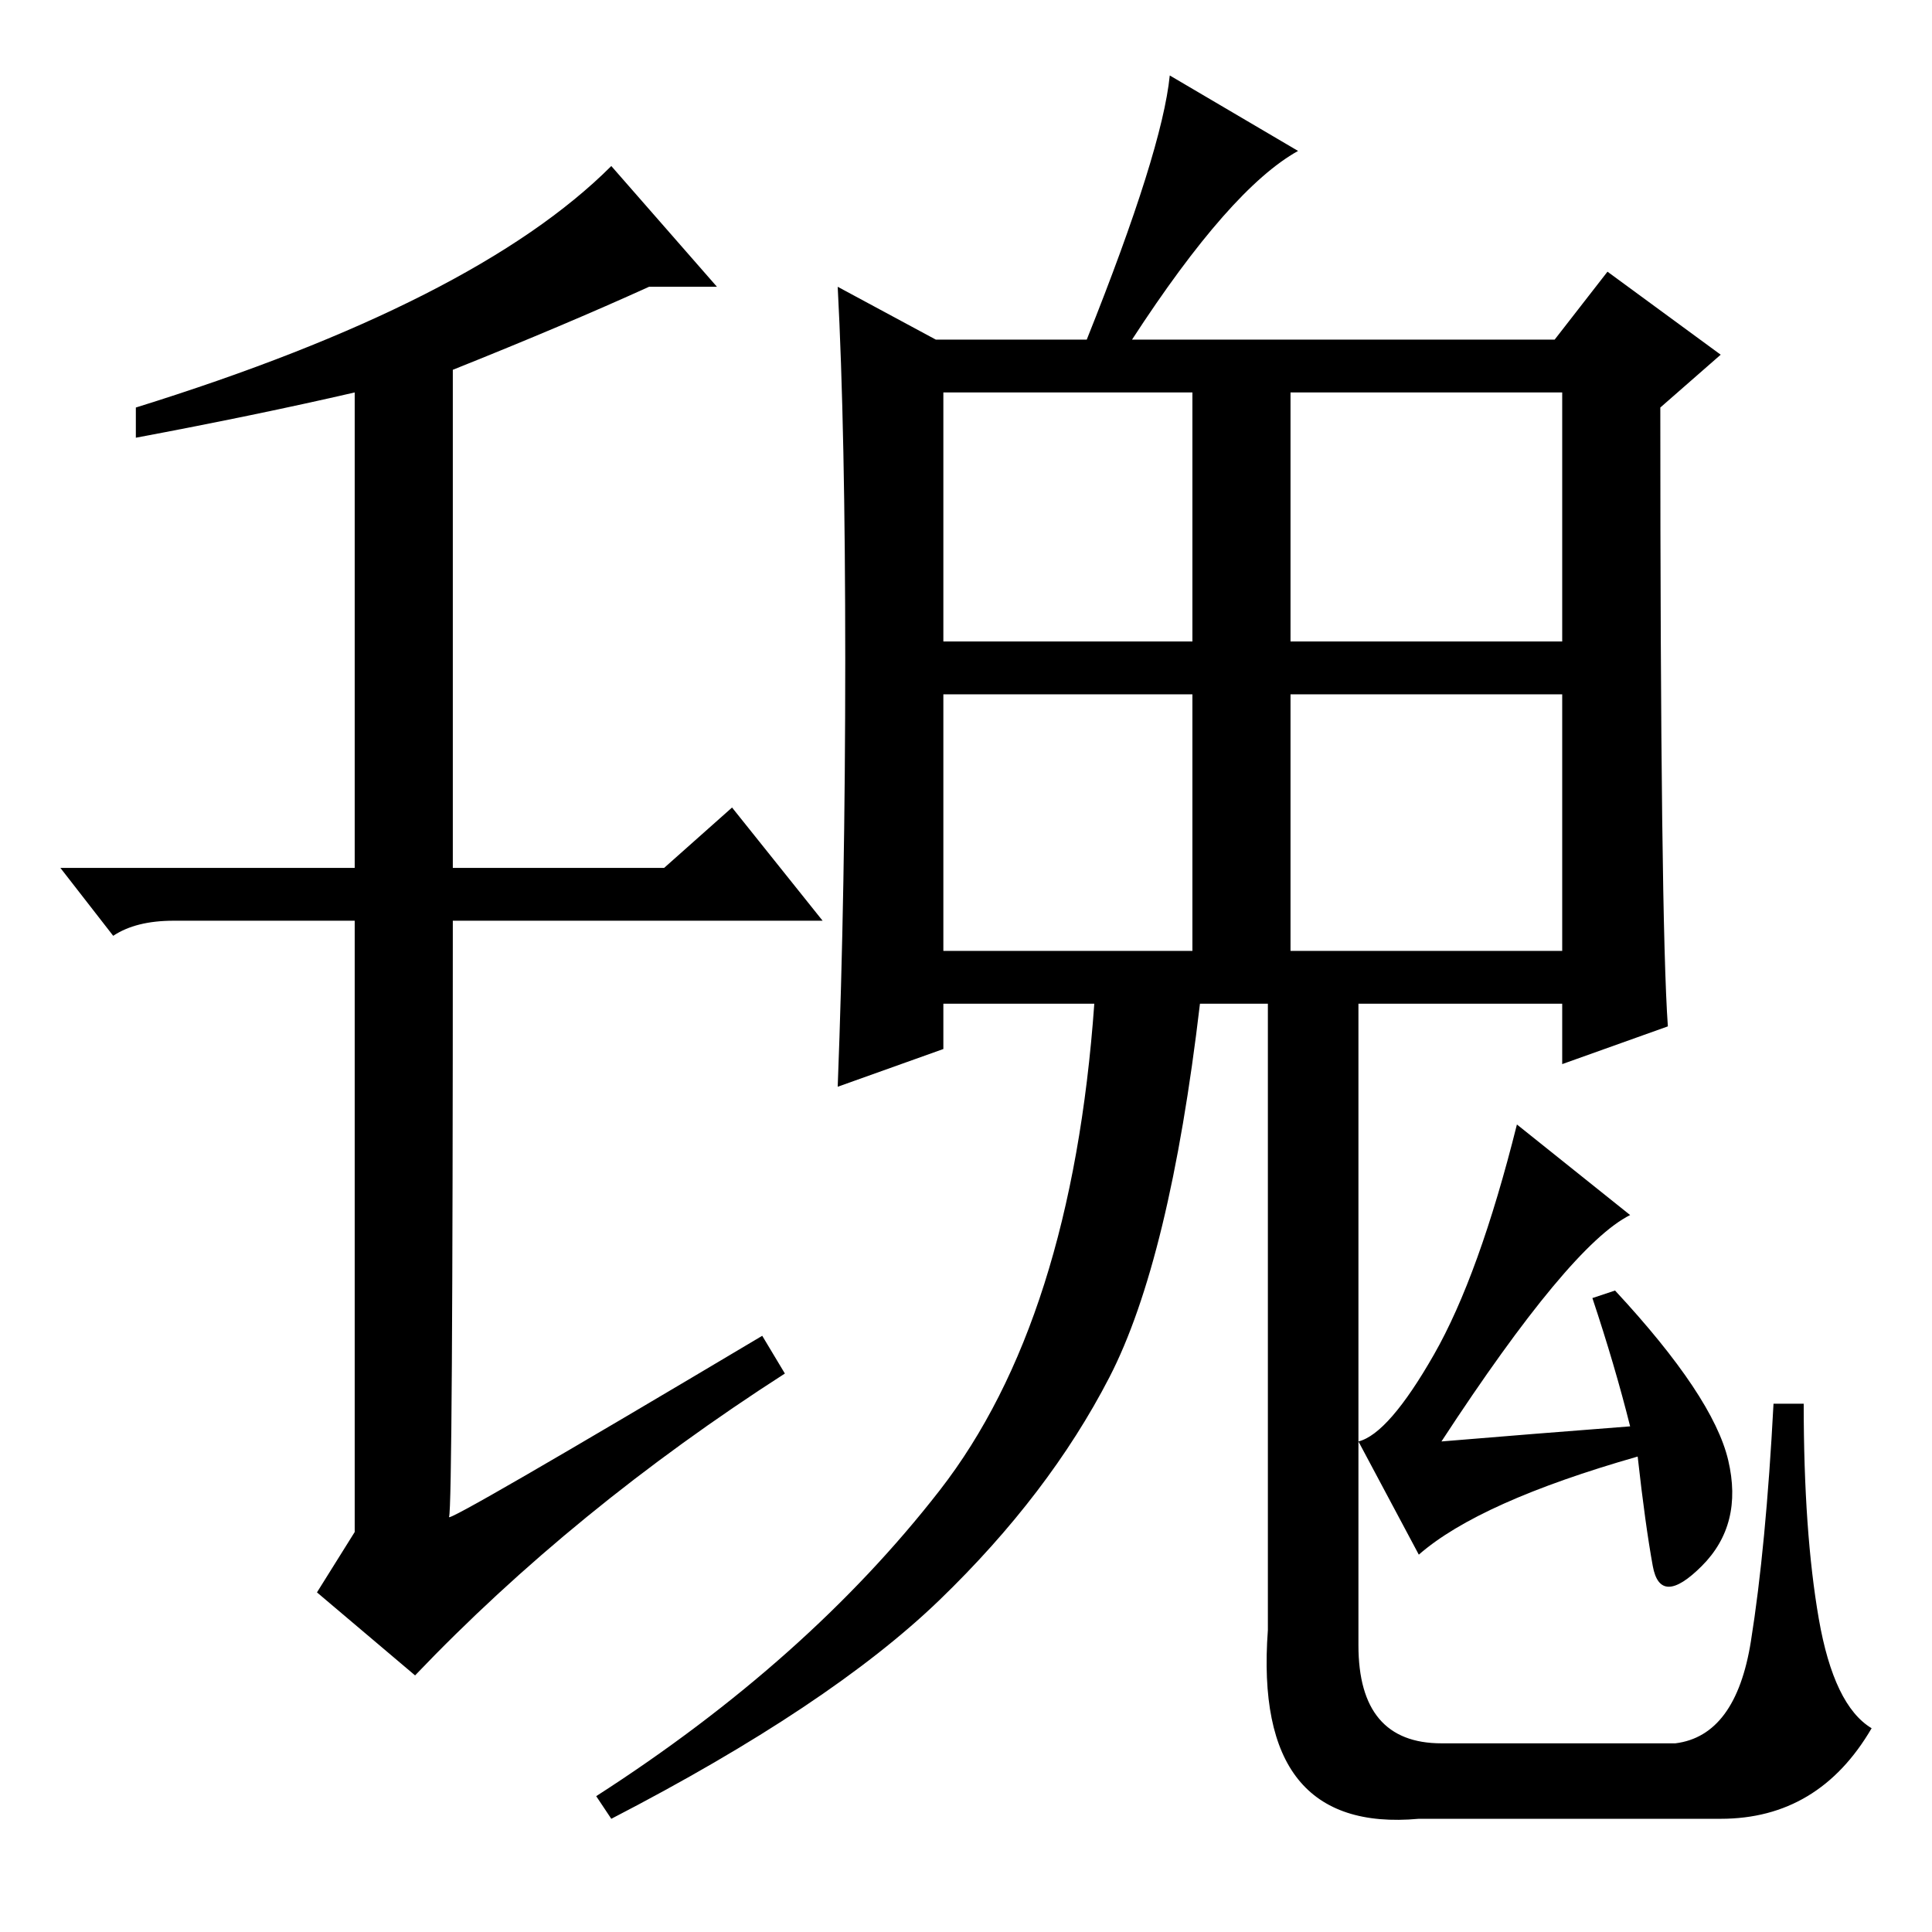 <?xml version="1.0" standalone="no"?>
<!DOCTYPE svg PUBLIC "-//W3C//DTD SVG 1.1//EN" "http://www.w3.org/Graphics/SVG/1.1/DTD/svg11.dtd" >
<svg xmlns="http://www.w3.org/2000/svg" xmlns:xlink="http://www.w3.org/1999/xlink" version="1.1" viewBox="0 -36 256 256">
  <g transform="matrix(1 0 0 -1 0 220)">
   <path fill="currentColor"
d="M101 79l3 -5q-28 -18 -49 -40l-13 11l5 8v81h-24q-5 0 -8 -2l-7 9h39v63q-13 -3 -29 -6v4q45 14 63 32l14 -16h-9q-11 -5 -26 -11v-66h28l9 8l12 -15h-49q0 -78 -0.5 -79t41.5 24zM190 76.5q6 10.5 11 30.5l15 -12q-8 -4 -25 -30q12 1 25 2q-2 8 -5 17l3 1
q13 -14 15 -22.5t-3.5 -14t-6.5 0t-2 14.5q-21 -6 -29 -13l-8 15q4 1 10 11.5zM180 126v-88q0 -13 11 -13h31q8 1 10 13.5t3 31.5h4q0 -17 2 -28.5t7 -14.5q-7 -12 -20 -12h-40q-22 -2 -20 25v86h12zM125 171h33v33h-33v-33zM171 171h36v33h-36v-33zM125 130h33v34h-33v-34z
M171 130h36v34h-36v-34zM150 211h56l7 9l15 -11l-8 -7q0 -68 1 -82l-14 -5v8h-48q-4 -34 -12 -49.5t-22.5 -29.5t-43.5 -29l-2 3q28 18 45.5 40.5t20.5 64.5h-20v-6l-14 -5q1 26 1 56.5t-1 49.5l13 -7h20q10 25 11 35l17 -10q-9 -5 -22 -25z" />
  </g>

</svg>
